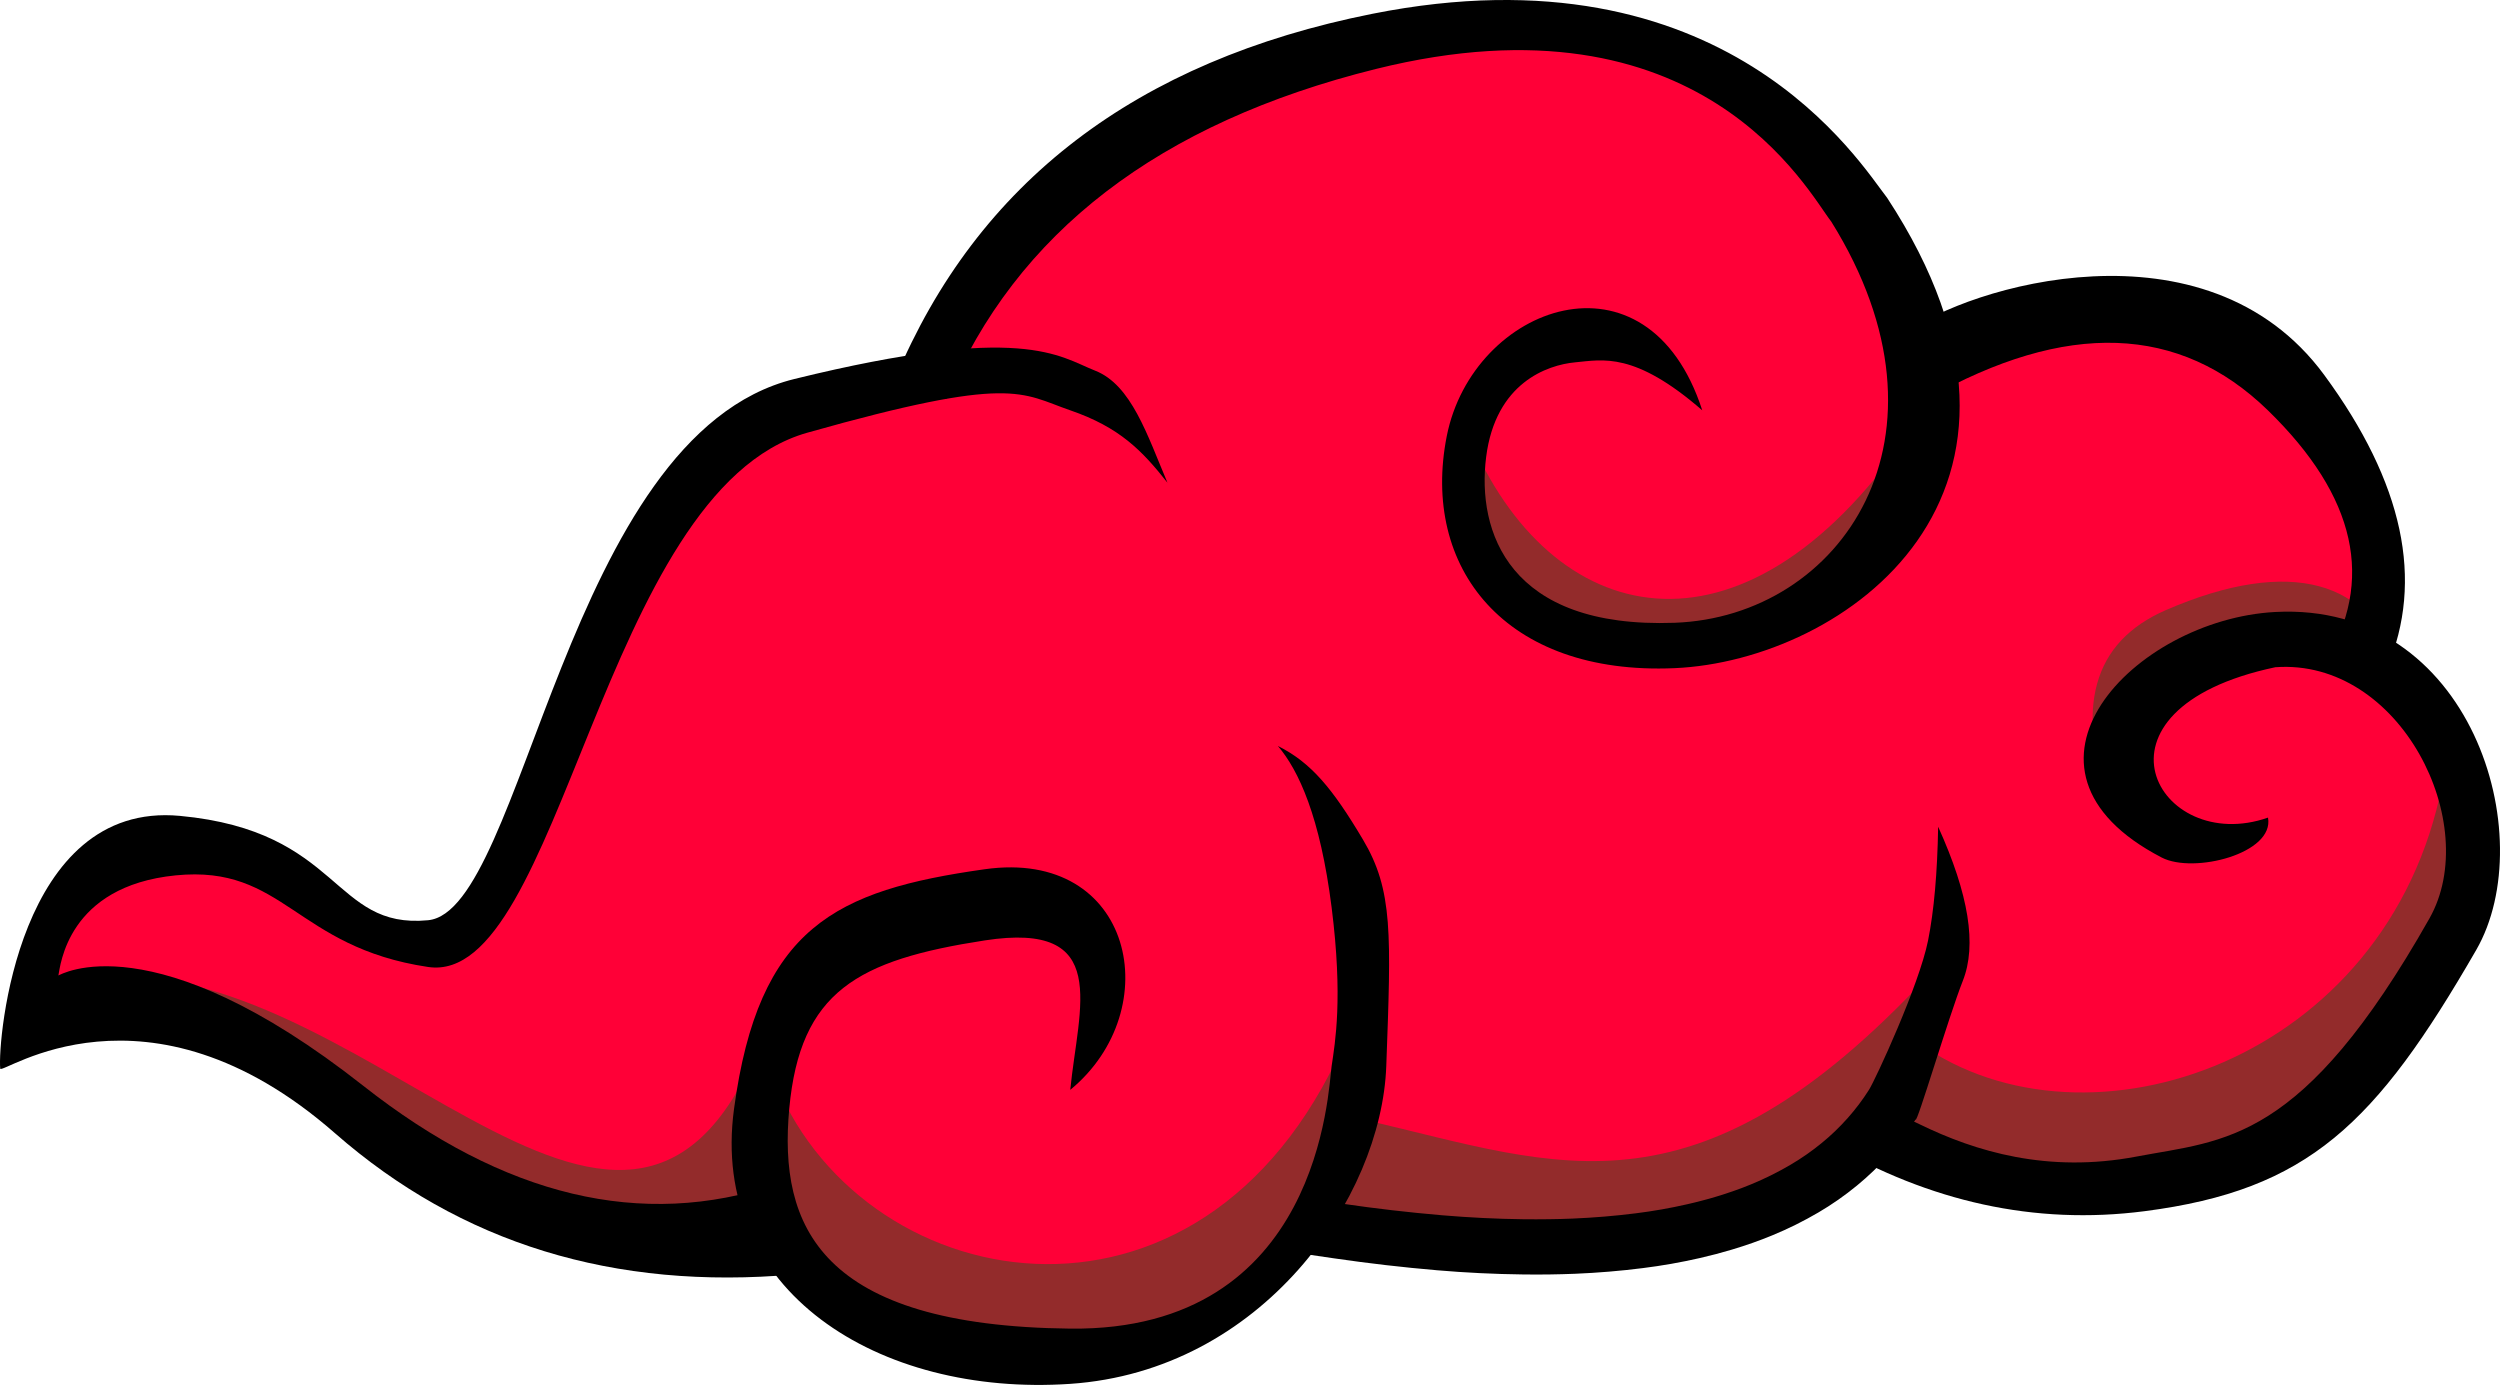 <?xml version="1.0" encoding="UTF-8" standalone="no"?>
<!-- Generator: Gravit.io -->
<svg xmlns="http://www.w3.org/2000/svg" xmlns:xlink="http://www.w3.org/1999/xlink" style="isolation:isolate" viewBox="1116.901 477.038 588.336 325.924" width="588.336" height="325.924"><g><path d=" M 1120.64 711.273 C 1128.799 707.347 1154.83 696.365 1182.64 722.273 C 1210.451 748.181 1253.061 777.096 1293.64 769.273 C 1337.64 813.773 1390.14 803.273 1422.64 769.273 C 1454.14 778.273 1533.14 786.273 1562.64 731.273 C 1578.131 748.757 1617.228 773.289 1659.64 744.273 C 1702.053 715.257 1716.894 664.841 1676.64 634.273 C 1692.03 618.326 1674.64 519.94 1574.64 554.273 C 1527.398 445.152 1356.762 470.156 1334.64 564.273 C 1312.124 563.375 1261.247 574.858 1253.64 647.273 C 1233.047 710.544 1211.115 702.035 1201.64 692.273 C 1178.68 668.614 1137.46 649.781 1120.64 711.273 Z " fill="rgb(255,0,55)"/><path d=" M 1462.64 579.69 L 1470.64 620.6 Q 1517.82 649.299 1554.294 611.6 Q 1590.769 573.901 1565.64 579.69 C 1526.64 636.1 1481.64 625.1 1462.64 579.69 Z " fill="rgb(147,43,43)"/><path d=" M 1438.116 740.598 L 1429.417 761.136 Q 1510.301 792.094 1546.776 754.395 Q 1583.25 716.696 1573.49 703.598 C 1516.726 766.213 1484.521 751.363 1438.116 740.598 Z " fill="rgb(147,43,43)"/><path d=" M 1299.64 732.292 L 1299.64 773.19 Q 1376.166 818.299 1412.64 780.6 Q 1449.115 742.901 1434.64 719.243 C 1402.486 798.053 1320.927 783.501 1299.64 732.292 Z " fill="rgb(147,43,43)"/><path d=" M 1680.64 634.06 C 1675.198 613.905 1656.029 607.853 1626.64 620.6 Q 1600.681 631.86 1613.708 667.417 C 1609.273 633.734 1657.529 616.711 1680.64 634.06 Z " fill="rgb(147,43,43)"/><path d=" M 1133.64 707.6 L 1190.64 732.292 Q 1242.47 772.543 1289.64 767.77 C 1310.975 765.612 1292.265 748.226 1299.64 735.6 Q 1298.318 730.394 1295.641 723.019 C 1263.486 801.83 1200.337 695.664 1133.64 707.6 Z " fill="rgb(147,43,43)"/><path d=" M 1568.616 722.6 L 1556.645 746.38 Q 1631.625 769.061 1667.645 732.004 Q 1703.666 694.946 1691.64 661.6 C 1678.935 726.757 1608.045 750.542 1568.616 722.6 Z " fill="rgb(147,43,43)"/><path d=" M 1430.28 690.6 C 1427.587 669.267 1422.527 658.336 1417.64 652.6 C 1425.441 656.486 1430.504 662.604 1437.64 674.6 C 1444.777 686.596 1444.269 696.774 1443.14 727.915 C 1442.012 759.056 1413.843 799.657 1368.74 802.71 C 1323.638 805.764 1283.862 780.828 1289.64 738.01 C 1295.419 695.193 1313.56 686.555 1348.64 681.6 C 1383.721 676.646 1391.697 714.669 1368.77 733.52 C 1370.703 713.891 1378.538 693.733 1348.64 698.35 C 1318.743 702.968 1305.193 710.31 1302.64 737.95 C 1300.088 765.591 1309.816 789.063 1368.77 789.71 C 1427.725 790.357 1429.46 733.485 1430.28 727.915 C 1431.1 722.345 1432.974 711.934 1430.28 690.6 Z " fill="rgb(0,0,0)"/><path d=" M 1339.701 570.84 L 1327.6 566.09 Q 1356.545 496.886 1439.84 480.29 C 1523.136 463.695 1554.724 515.61 1561.014 523.6 C 1606.543 593.13 1550.947 632.541 1510.97 634.28 C 1470.994 636.02 1451.275 610.562 1457.37 579.69 C 1463.466 548.819 1504.64 533.791 1517.5 573.6 C 1501.545 559.743 1494.108 561.695 1487.57 562.31 C 1481.033 562.926 1468.844 567.13 1466.64 584.6 C 1464.437 602.071 1471.858 625.006 1510.97 623.6 C 1550.083 622.195 1579.475 579.91 1547.86 529.19 C 1542.4 522.26 1517.32 474.244 1440.73 493.26 Q 1364.141 512.277 1339.701 570.84 Z " fill="rgb(0,0,0)"/><path d=" M 1650.64 669.45 C 1652.206 677.897 1633.159 682.748 1625.64 678.853 C 1585.379 657.993 1619.078 622.847 1652.31 621.06 C 1698.546 618.575 1715.014 673.941 1699.64 700.6 C 1676.016 741.566 1660.134 757.079 1621.61 762.07 C 1595.573 765.444 1570.937 759.703 1547.86 746.38 L 1556.73 738.137 Q 1560.744 737.754 1568.617 741.6 C 1581.809 748.047 1598.83 753.176 1619.68 749.22 C 1640.559 745.26 1658.607 746.25 1688.64 693.163 C 1701.197 670.968 1681.799 631.917 1652.36 634.06 C 1605.309 644.03 1624.72 678.553 1650.64 669.45 Z " fill="rgb(0,0,0)"/><path d=" M 1570.64 698.378 Q 1572.736 687.89 1573.014 671.6 C 1580.257 687.586 1582.146 699.464 1578.82 707.86 C 1575.495 716.257 1567.913 741.981 1567.701 740.49 C 1565.85 743.41 1563.76 746.18 1561.47 748.76 C 1559.15 751.38 1556.62 753.81 1553.92 756.03 C 1551.06 758.38 1548.03 760.5 1544.84 762.37 C 1541.34 764.42 1537.701 766.23 1533.951 767.77 C 1532.451 768.39 1530.93 768.97 1529.4 769.51 C 1527.79 770.08 1526.16 770.61 1524.52 771.1 C 1523.28 771.47 1522.05 771.82 1520.8 772.15 C 1519.51 772.49 1518.201 772.81 1516.89 773.11 C 1512.47 774.12 1508 774.91 1503.49 775.47 C 1498.21 776.14 1492.89 776.58 1487.57 776.8 C 1485.59 776.88 1483.6 776.93 1481.62 776.96 C 1479.51 776.99 1477.4 776.99 1475.29 776.96 C 1468.57 776.88 1461.85 776.55 1455.14 775.98 C 1447.07 775.29 1439.01 774.36 1430.99 773.19 L 1424.56 772.25 L 1426.44 759.38 L 1432.87 760.32 C 1440.63 761.46 1448.43 762.36 1456.25 763.03 C 1462.64 763.57 1469.04 763.89 1475.451 763.97 C 1477.451 763.99 1479.451 763.99 1481.44 763.96 C 1483.31 763.94 1485.17 763.89 1487.04 763.81 C 1492 763.6 1496.951 763.19 1501.87 762.57 C 1505.951 762.06 1510 761.35 1514 760.43 C 1515.17 760.17 1516.34 759.88 1517.5 759.57 C 1518.6 759.29 1519.69 758.98 1520.78 758.65 C 1522.22 758.22 1523.65 757.75 1525.07 757.25 C 1526.4 756.79 1527.71 756.28 1529 755.75 C 1532.19 754.44 1535.28 752.9 1538.25 751.16 C 1540.86 749.63 1543.34 747.9 1545.67 745.98 C 1547.85 744.2 1549.88 742.24 1551.74 740.14 C 1553.58 738.07 1555.25 735.86 1556.73 733.52 C 1558.26 731.11 1568.545 708.865 1570.64 698.378 Z " fill="rgb(0,0,0)"/><path d=" M 1570.57 570.84 L 1565.64 555.292 C 1579.521 544.733 1635.935 527.274 1663.88 565.292 Q 1691.826 603.311 1678.64 634.273 L 1663.88 633.18 Q 1681.837 604.02 1650.64 573.63 Q 1619.443 543.241 1570.57 570.84 Z " fill="rgb(0,0,0)"/><path d=" M 1299.64 755.75 L 1303.84 776.96 Q 1240.154 782.618 1195.73 743.72 C 1151.307 704.823 1117.11 730.23 1116.951 728.52 C 1116.33 721.94 1121.095 665.484 1159.23 669.04 C 1197.366 672.597 1195.005 695.769 1217.64 693.6 C 1240.276 691.432 1249.982 579.48 1303.84 566.23 C 1357.698 552.981 1366.127 560.923 1374.64 564.273 C 1383.154 567.623 1386.876 579.376 1391.64 590.63 C 1385.7 583.118 1380.439 577.619 1368.77 573.6 C 1357.102 569.582 1355.283 565.185 1306.88 578.87 C 1258.478 592.555 1248.926 709.267 1217.64 704.6 C 1186.355 699.934 1183.796 680.5 1158.26 683.04 C 1132.724 685.581 1131.11 704.39 1130.64 706.6 C 1130.98 706.52 1152.686 693.416 1202.39 732.56 Q 1252.095 771.704 1299.64 755.75 Z " fill="rgb(0,0,0)"/></g></svg>
